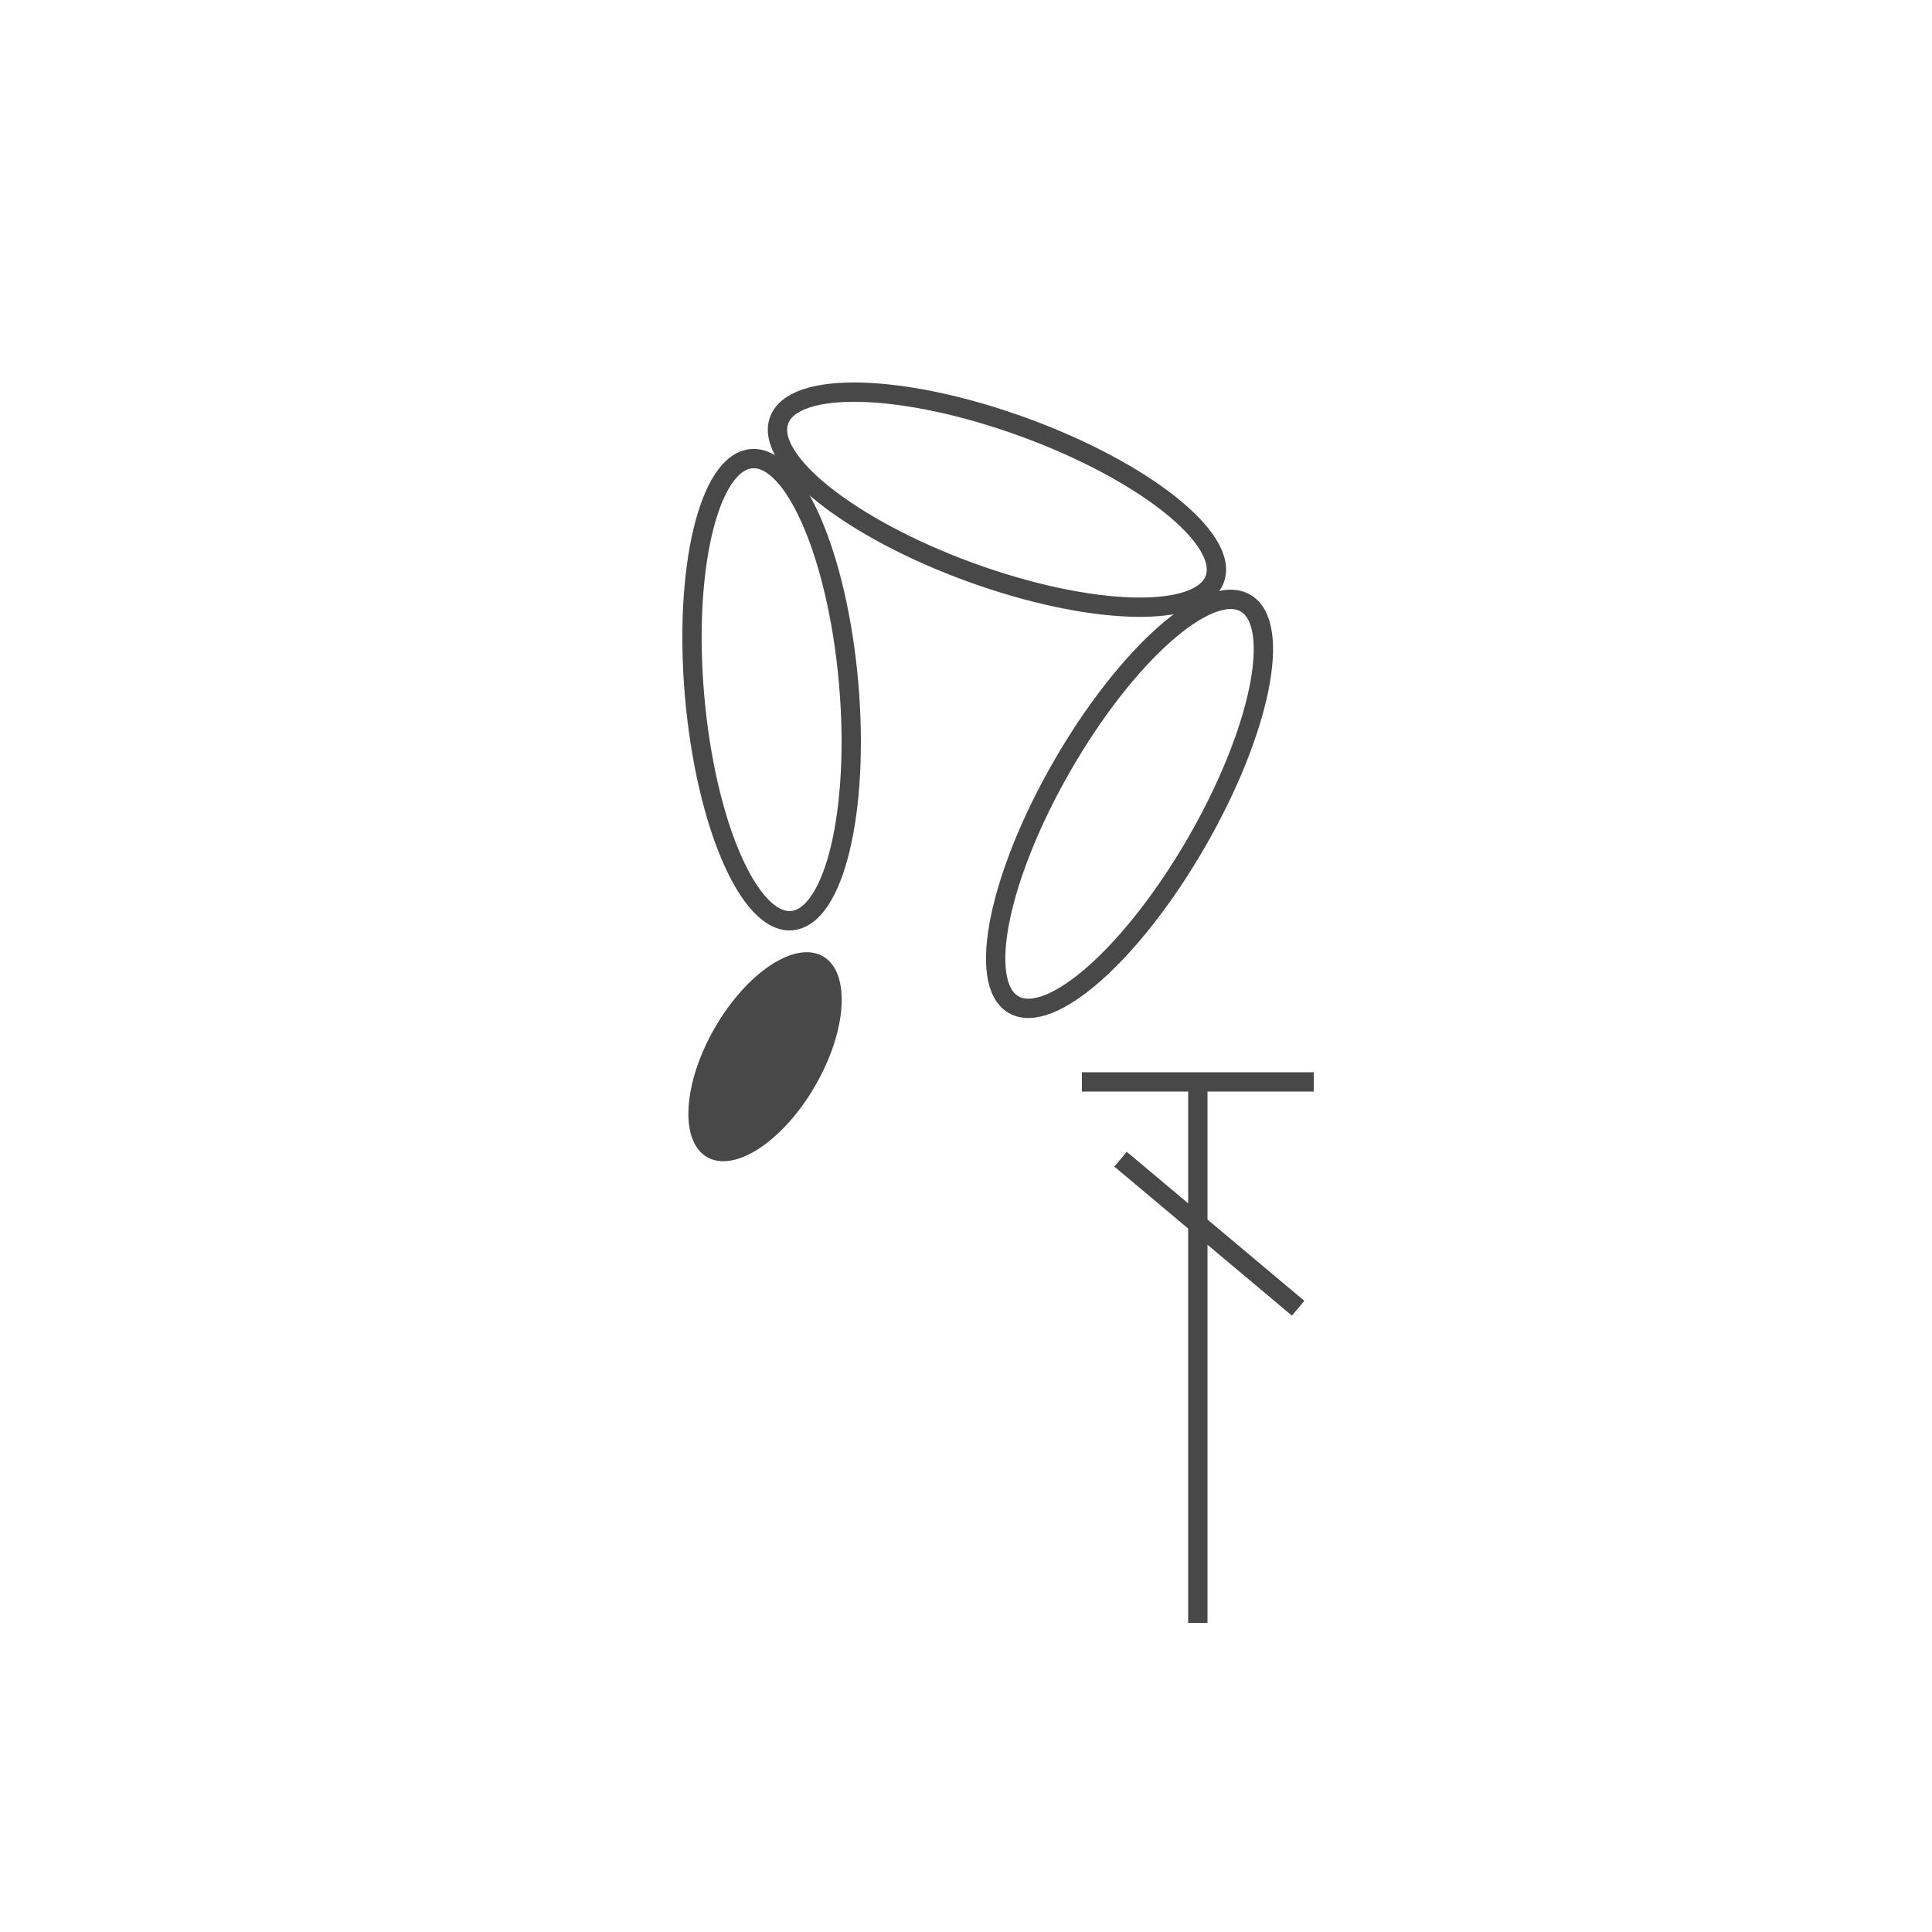 <svg width="50" height="50" viewBox="0 0 50 50" fill="none" xmlns="http://www.w3.org/2000/svg">
<path d="M25.117 14.811C28.231 15.944 31.062 16.022 31.439 14.984C31.817 13.946 29.599 12.185 26.485 11.052C23.371 9.919 20.541 9.841 20.163 10.879C19.785 11.917 22.003 13.678 25.117 14.811Z" stroke="#484848" stroke-width="0.5"/>
<path d="M30.964 21.804C32.621 18.934 33.189 16.16 32.232 15.608C31.276 15.055 29.157 16.934 27.5 19.804C25.843 22.674 25.276 25.448 26.232 26C27.189 26.552 29.307 24.674 30.964 21.804Z" stroke="#484848" stroke-width="0.5"/>
<path d="M21.962 17.674C21.673 14.373 20.547 11.775 19.447 11.871C18.346 11.968 17.688 14.722 17.977 18.023C18.266 21.324 19.392 23.922 20.492 23.826C21.593 23.729 22.251 20.975 21.962 17.674Z" stroke="#484848" stroke-width="0.5"/>
<path d="M28 28H34" stroke="#484848" stroke-width="0.5"/>
<path d="M33.596 33.857L29 30" stroke="#484848" stroke-width="0.5"/>
<path d="M31 28V42" stroke="#484848" stroke-width="0.5"/>
<path d="M21.098 28.098C21.927 26.663 22.017 25.164 21.299 24.75C20.582 24.336 19.328 25.163 18.5 26.598C17.672 28.033 17.582 29.532 18.299 29.946C19.017 30.36 20.27 29.533 21.098 28.098Z" fill="#484848"/>
</svg>
